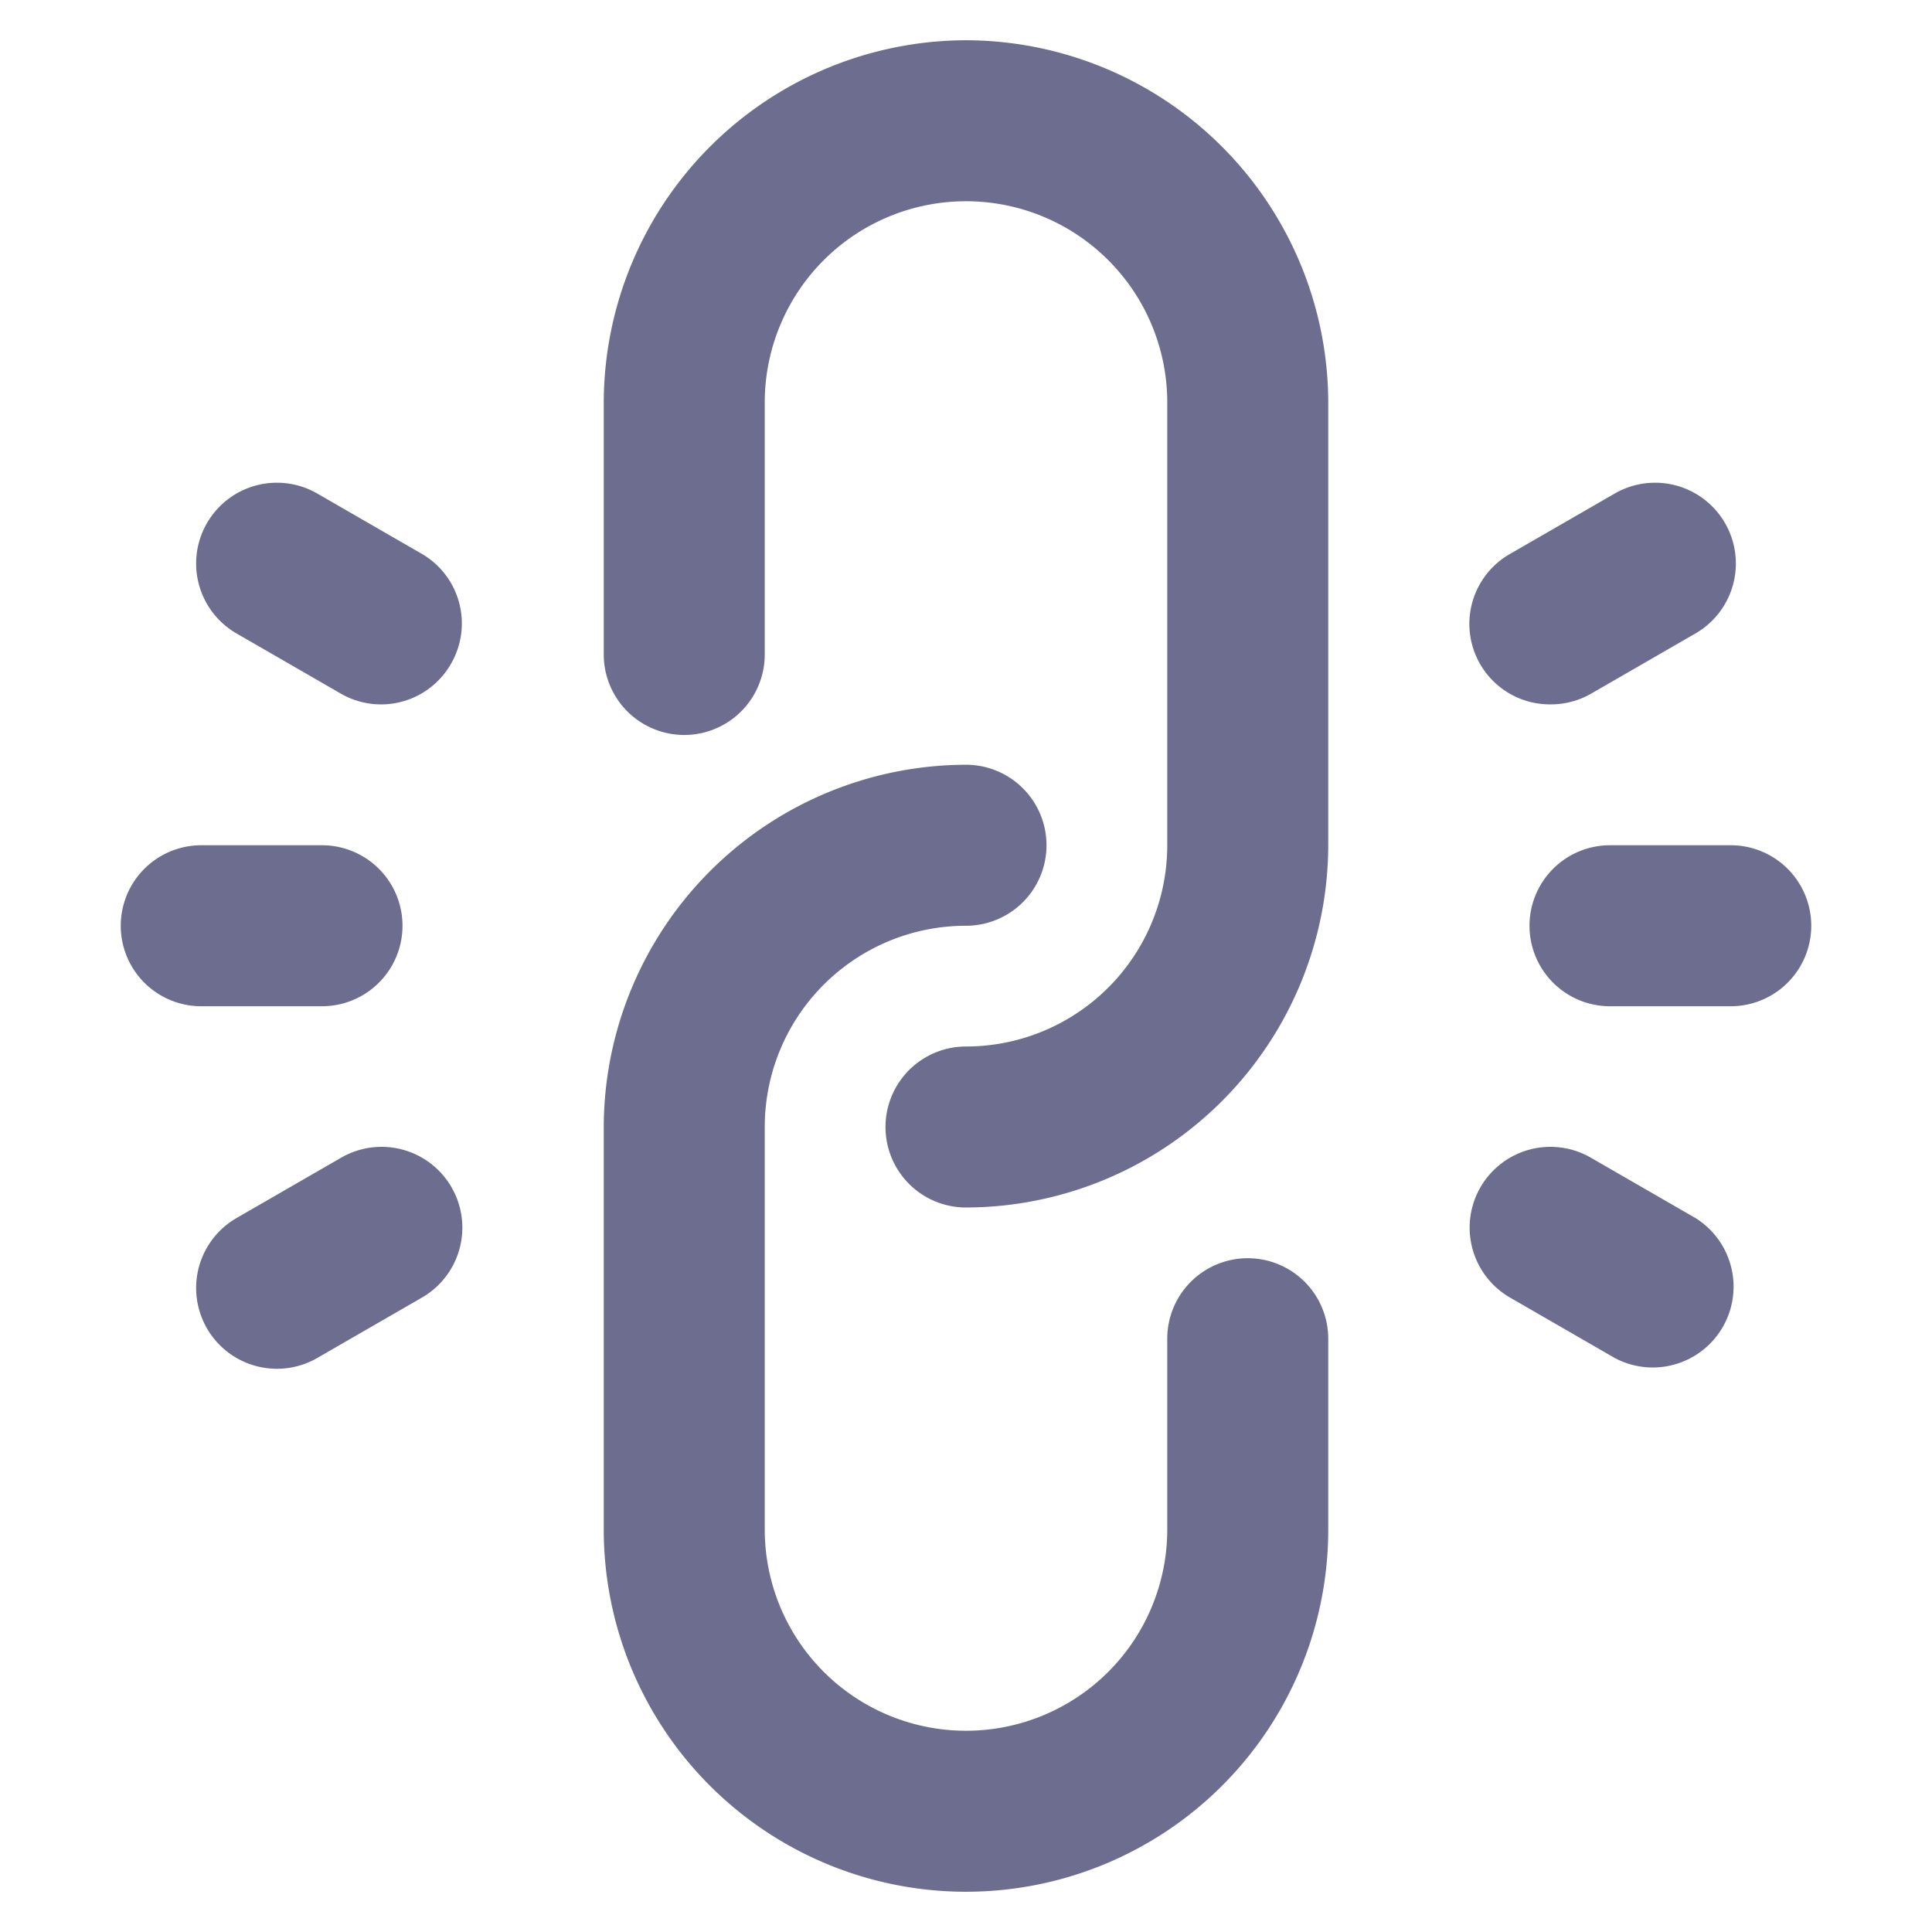 <svg xmlns="http://www.w3.org/2000/svg" width="24" height="24" fill="none" viewBox="0 0 24 24">
  <path
    fill="#6D6E8F"
    d="M12 .5A4.51 4.51 0 0 0 7.5 5v3.13a1 1 0 0 0 2 0V5a2.5 2.5 0 0 1 5 0v5.5A2.5 2.5 0 0 1 12 13a1 1 0 0 0 0 2 4.51 4.51 0 0 0 4.5-4.5V5A4.51 4.51 0 0 0 12 .5Z"
  />
  <path
    fill="#6D6E8F"
    d="M15.5 15.63a1 1 0 0 0-1 1V19a2.5 2.5 0 0 1-5 0v-5a2.5 2.5 0 0 1 2.5-2.5 1 1 0 0 0 0-2A4.51 4.51 0 0 0 7.5 14v5a4.5 4.5 0 1 0 9 0v-2.37a1 1 0 0 0-1-1ZM5.24 6.88l-1.3-.75a1.003 1.003 0 1 0-1 1.74l1.3.75a1 1 0 0 0 1.36-.37 1 1 0 0 0-.36-1.37ZM4 12.5a1 1 0 0 0 0-2H2.5a1 1 0 0 0 0 2H4Zm.24 1.88-1.3.75a1.003 1.003 0 1 0 1 1.74l1.3-.75a1.003 1.003 0 1 0-1-1.74Zm15.02-5.63a1 1 0 0 0 .5-.13l1.3-.75a1.003 1.003 0 1 0-1-1.74l-1.3.75a1 1 0 0 0 .5 1.87Zm2.24 1.75H20a1 1 0 0 0 0 2h1.5a1 1 0 0 0 0-2Zm-.44 4.63-1.3-.75a1.003 1.003 0 0 0-1 1.74l1.3.75a1.004 1.004 0 0 0 1-1.74Z"
  />
</svg>
